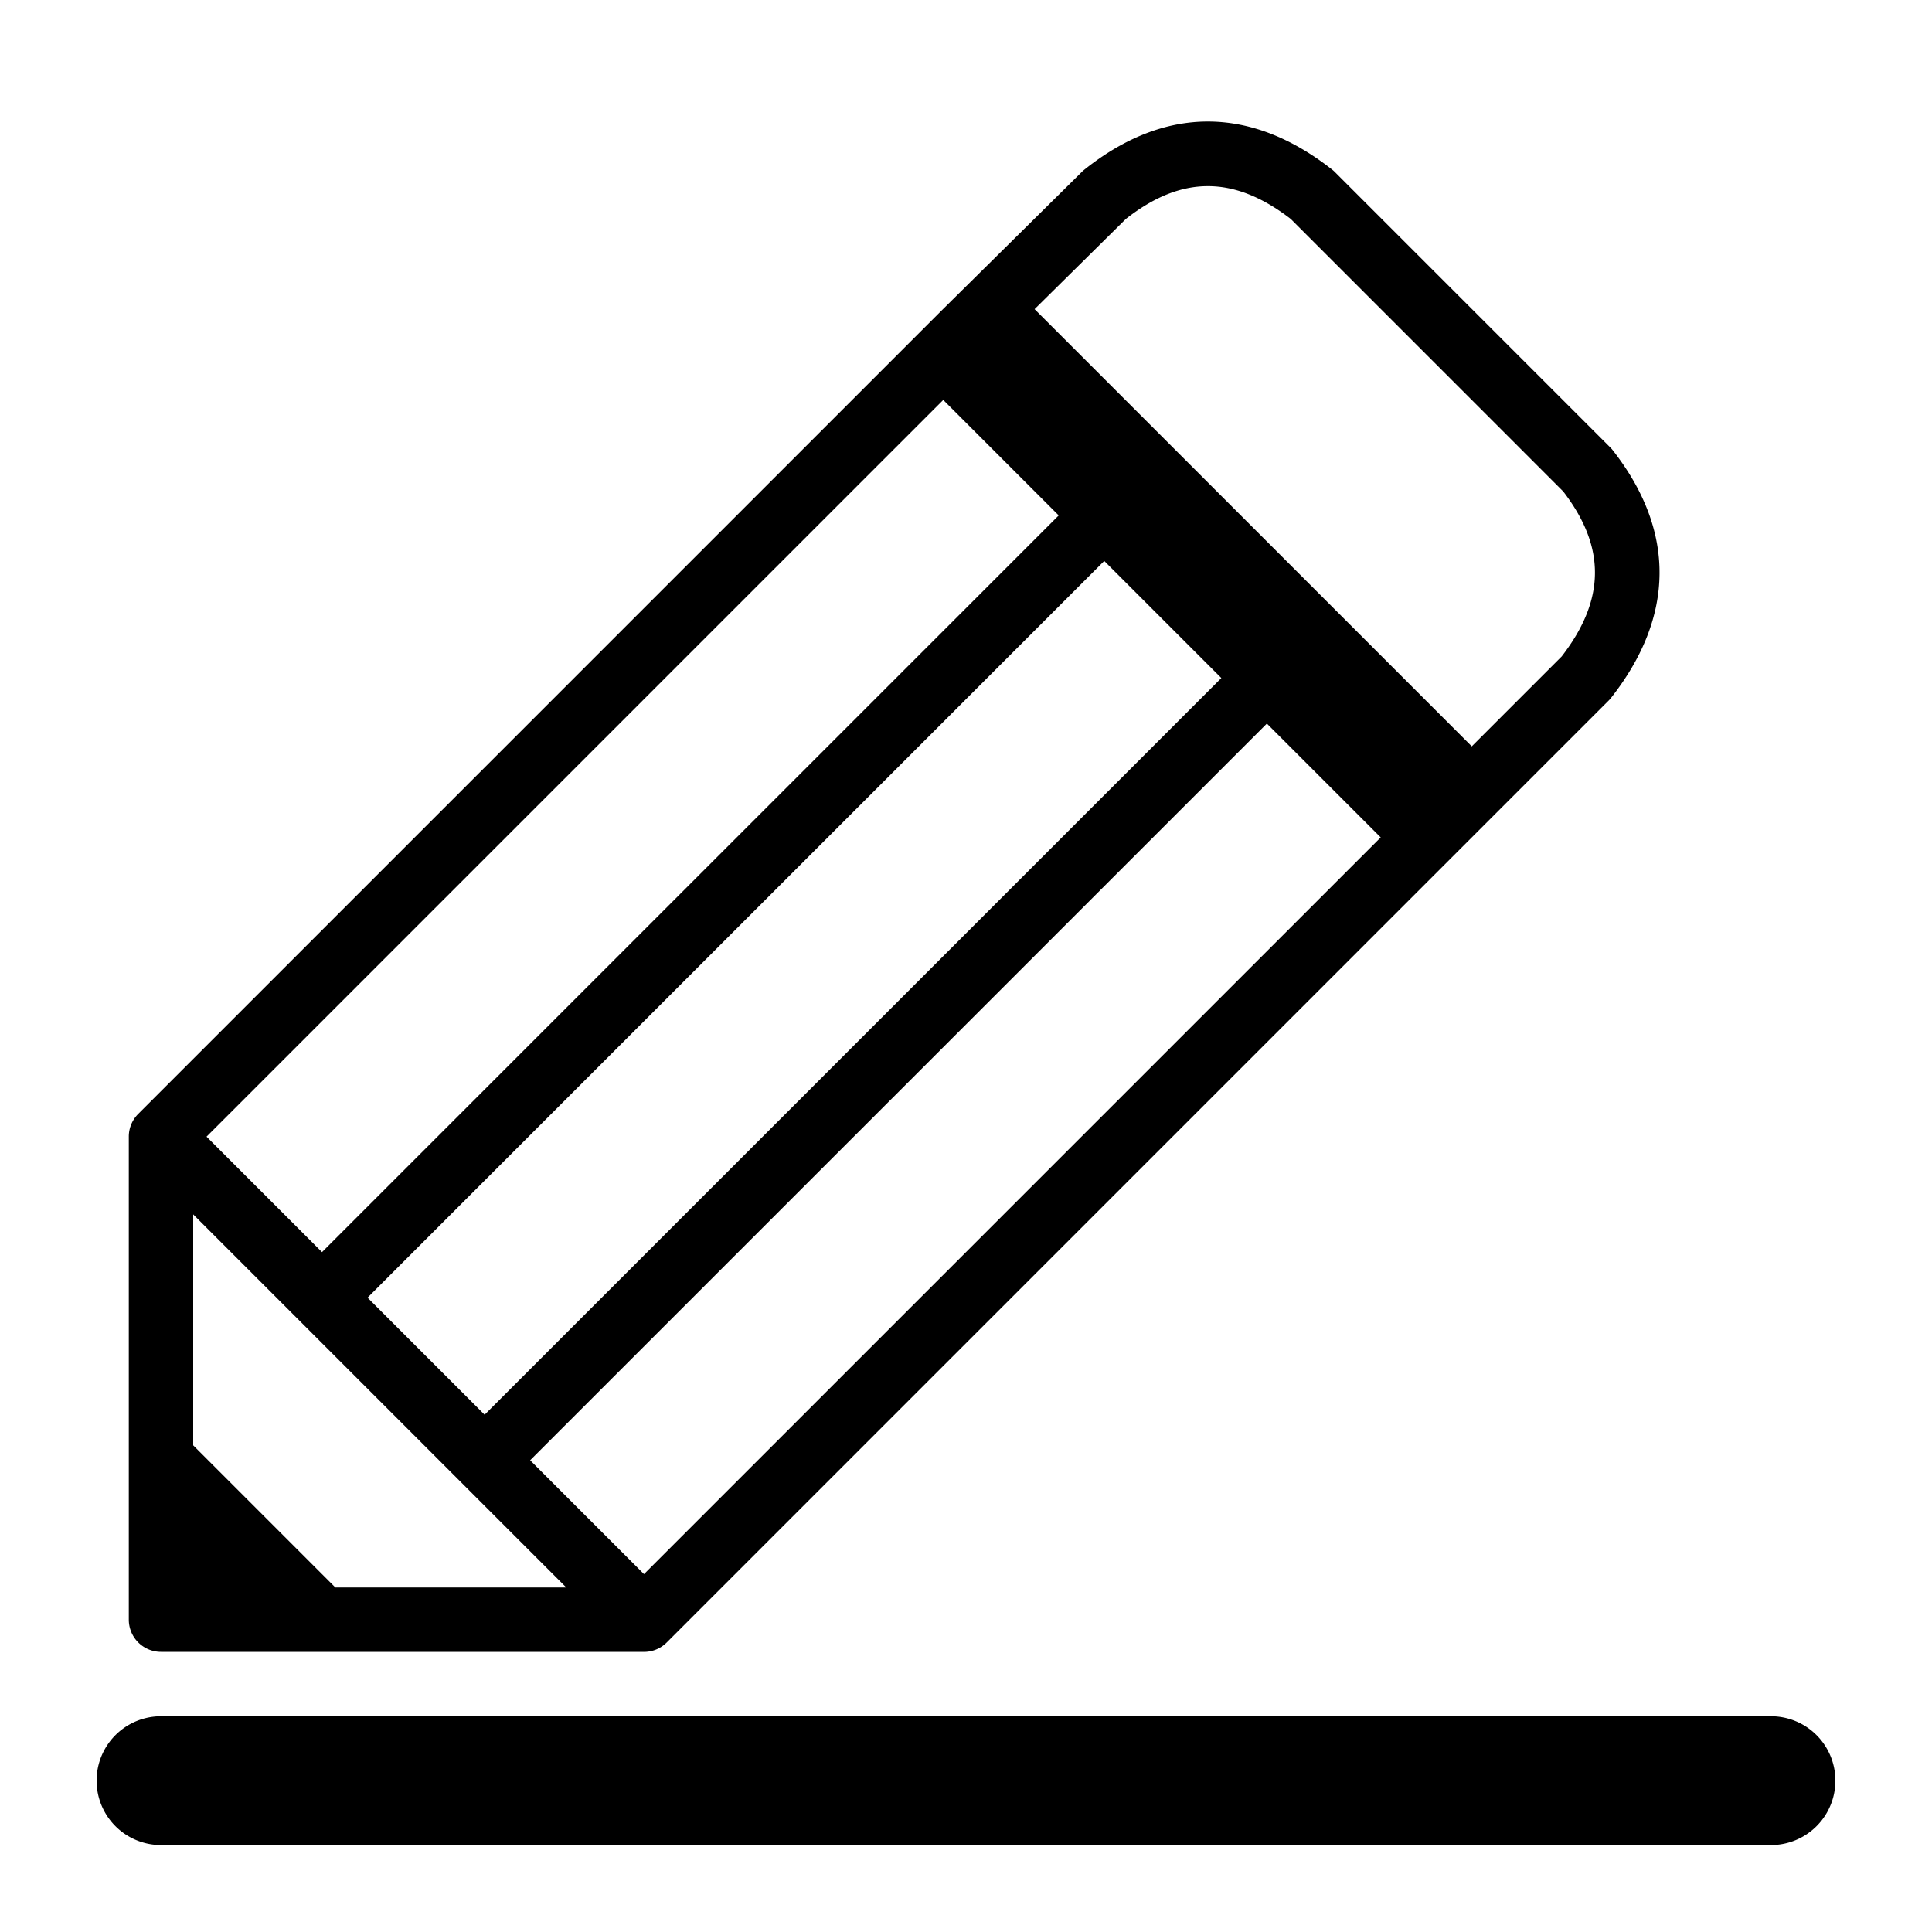 <?xml version="1.0" standalone="no"?><!DOCTYPE svg PUBLIC "-//W3C//DTD SVG 1.1//EN" "http://www.w3.org/Graphics/SVG/1.1/DTD/svg11.dtd"><svg t="1557401417168" class="icon" style="" viewBox="0 0 1024 1024" version="1.1" xmlns="http://www.w3.org/2000/svg" p-id="1120" xmlns:xlink="http://www.w3.org/1999/xlink" width="200" height="200"><defs><style type="text/css"></style></defs><path d="M85.333 773.12l85.333 85.333H85.333z" p-id="1121"></path><path d="M341.333 875.52H85.333a17.067 17.067 0 0 1-17.067-17.067v-256-0.068-0.051-0.034-0.017-0.051-0.051a16.998 16.998 0 0 1 4.966-11.759l0.034-0.034 426.667-426.667 73.455-72.602c0.427-0.427 0.887-0.819 1.365-1.212 42.633-33.963 88.013-33.98 131.243-0.068a14.421 14.421 0 0 1 1.536 1.365l145.92 145.92a16.964 16.964 0 0 1 1.382 1.553c33.297 42.615 33.007 87.945-0.87 131.123a16.845 16.845 0 0 1-1.365 1.536l-499.2 499.2a17.033 17.033 0 0 1-11.793 5.001h-0.051-0.137L341.333 875.52z m-163.601-34.133h122.402L102.4 643.652v122.402l75.332 75.332zM102.4 841.387h27.068L102.4 814.319V841.387z m178.586-67.413L341.333 834.321l486.383-486.383c23.245-30.106 23.518-57.941 0.836-87.45l-144.401-144.418c-30.106-23.228-57.941-23.194-87.433-0.017l-72.721 71.868L109.466 602.453 170.667 663.654l414.601-414.601a17.05 17.05 0 1 1 24.132 24.132L194.799 687.787l62.054 62.054 414.601-414.583a17.05 17.05 0 1 1 24.132 24.132L280.986 773.973z" p-id="1122"></path><path d="M743.868 455.919l-84.48-84.48 24.132-24.132-24.132 24.132-171.52-171.52 48.265-48.265 256 256zM938.667 977.92H85.333a34.133 34.133 0 0 1 0-68.267h853.333a34.133 34.133 0 0 1 0 68.267z" p-id="1123"></path></svg>